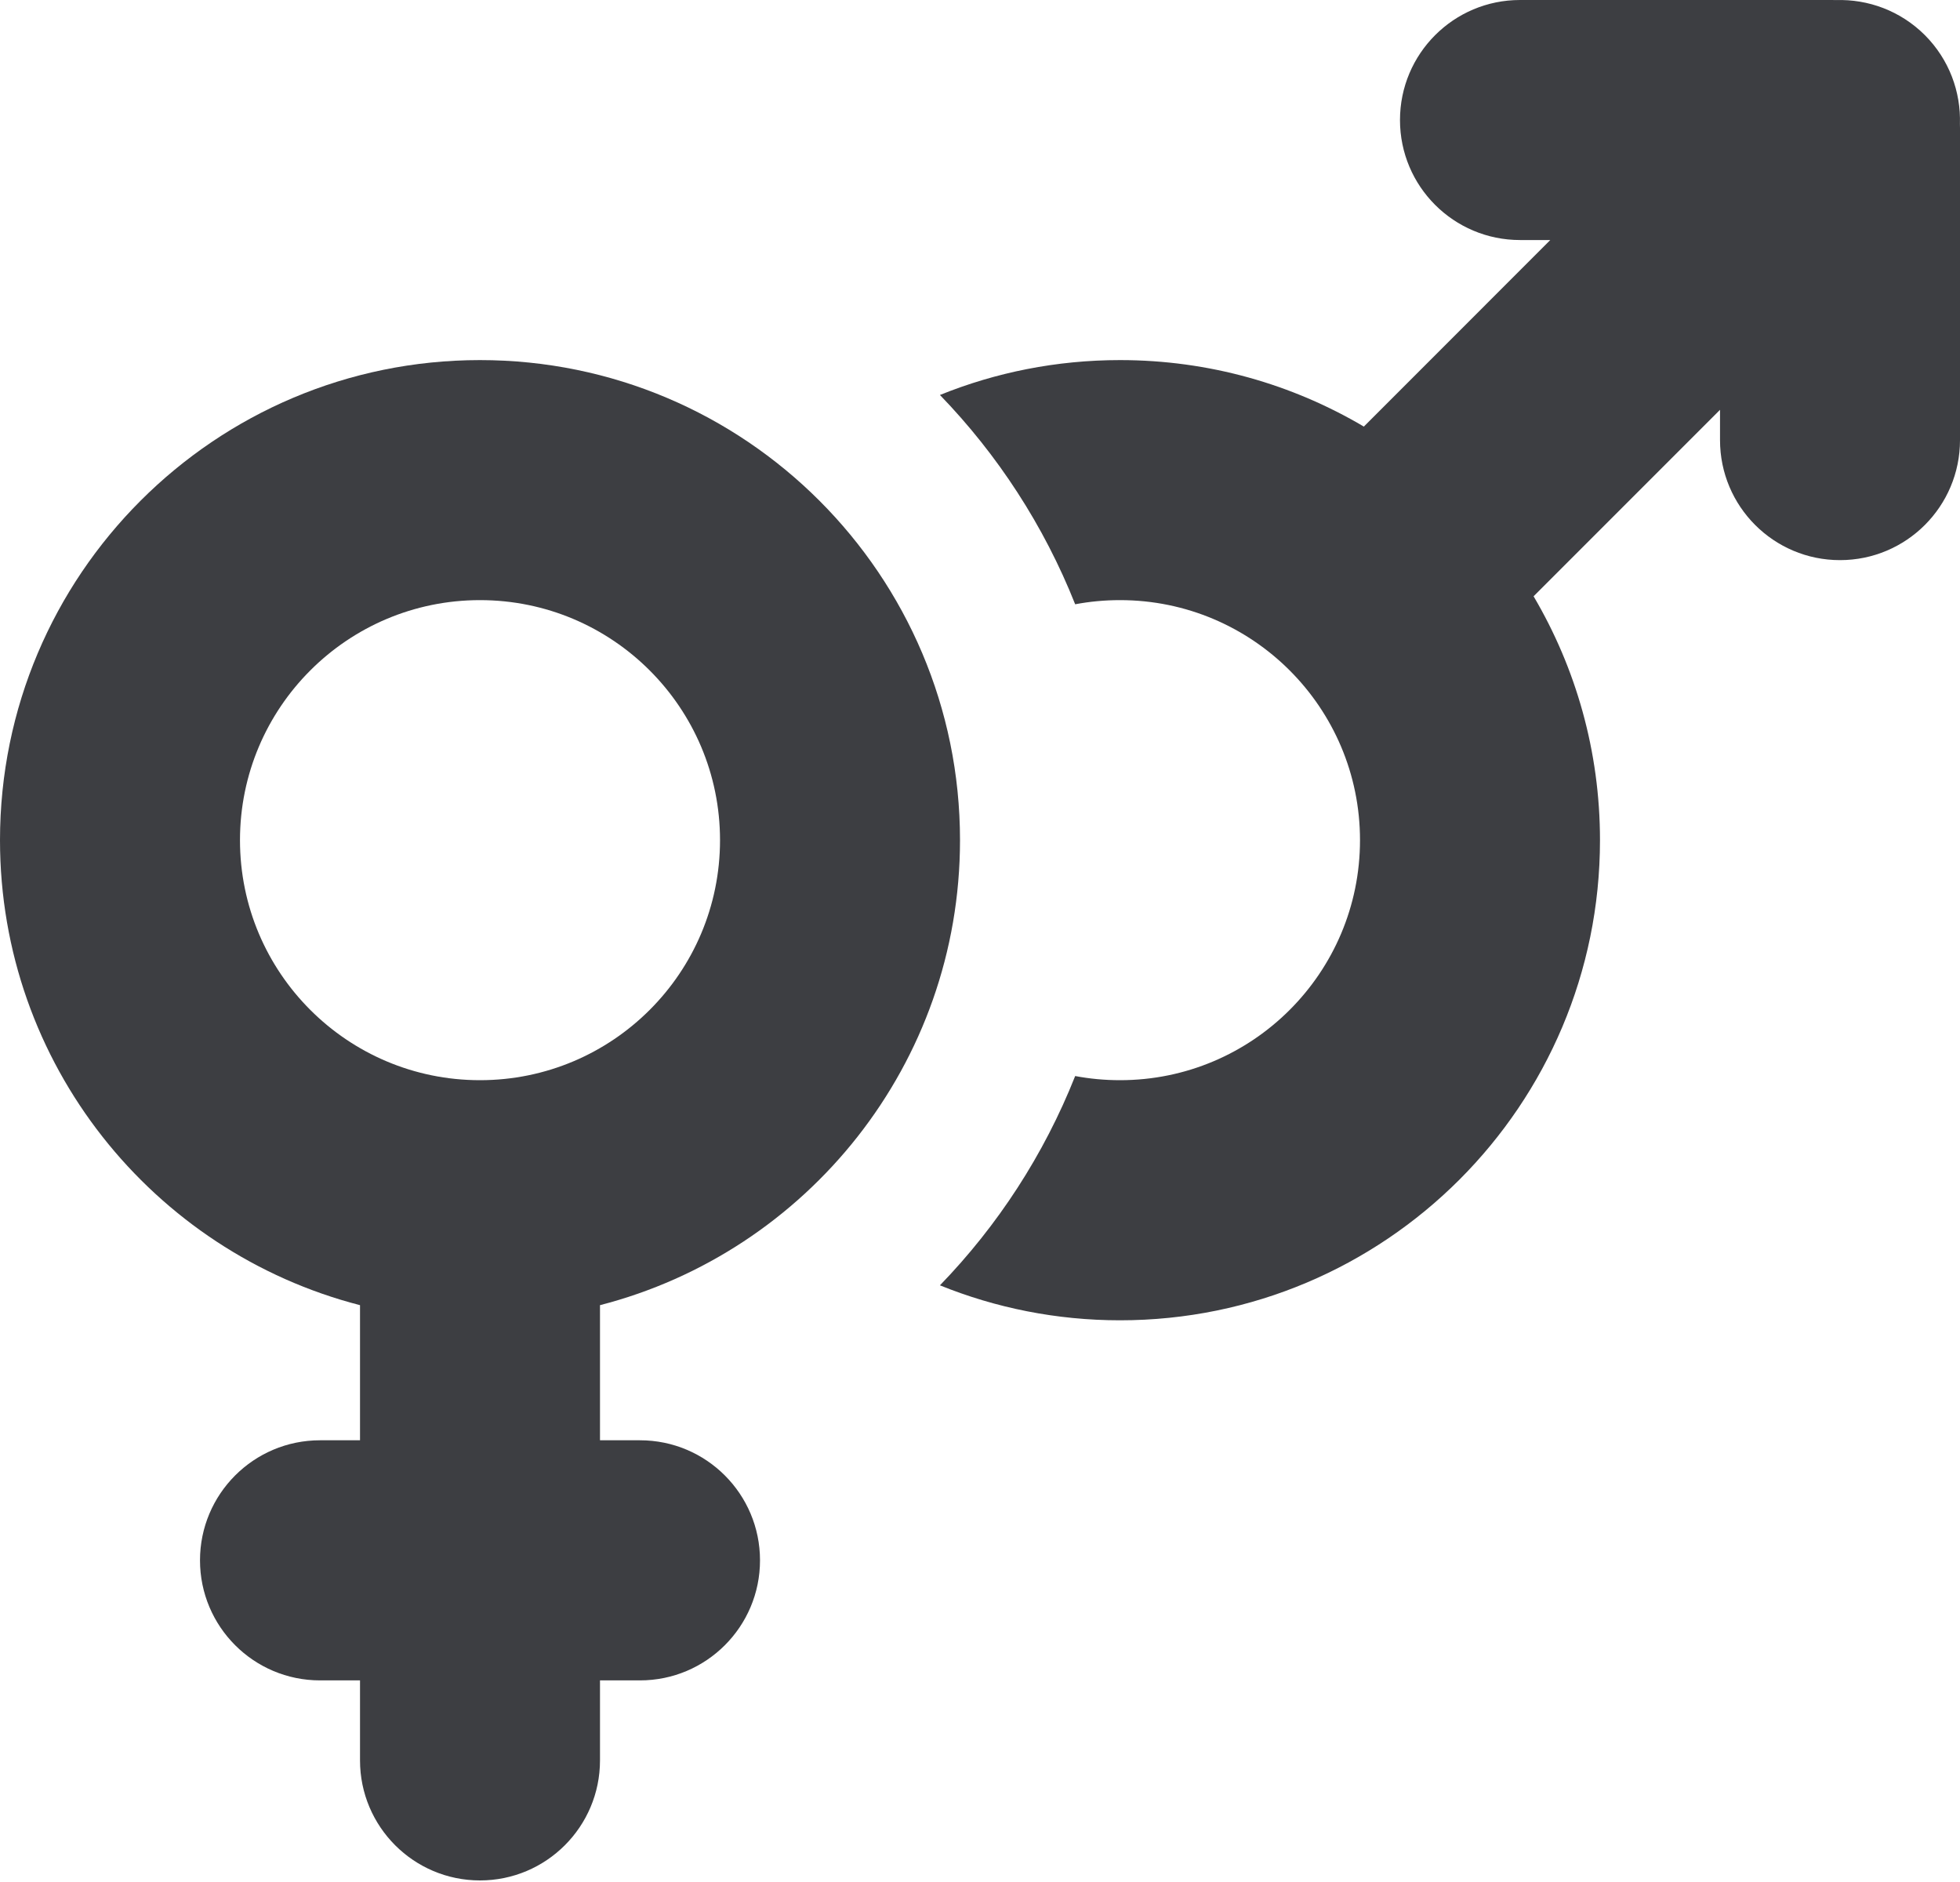 <svg id="meteor-icon-kit__solid-venus-mars" viewBox="0 0 25 24" fill="none" xmlns="http://www.w3.org/2000/svg"><path d="M24.999 1.581C25.012 1.172 24.863 0.76 24.552 0.448C24.24 0.137 23.828 -0.012 23.419 0.001C23.402 0 23.385 0 23.367 0H19.388C18.542 0 17.857 0.685 17.857 1.531C17.857 2.376 18.542 3.061 19.388 3.061H19.774L17.396 5.44C16.484 4.901 15.421 4.592 14.286 4.592C13.473 4.592 12.698 4.75 11.989 5.037C12.726 5.799 13.316 6.704 13.714 7.706C13.899 7.671 14.09 7.653 14.286 7.653C15.976 7.653 17.347 9.024 17.347 10.714C17.347 12.405 15.976 13.775 14.286 13.775C14.09 13.775 13.899 13.757 13.714 13.722C13.316 14.725 12.726 15.63 11.989 16.391C12.698 16.678 13.473 16.837 14.286 16.837C17.667 16.837 20.408 14.096 20.408 10.714C20.408 9.579 20.099 8.516 19.561 7.604L21.939 5.226V5.612C21.939 6.458 22.624 7.143 23.469 7.143C24.315 7.143 25 6.458 25 5.612V1.633C25 1.615 25 1.598 24.999 1.581Z" fill="#3D3E42"/><path fill-rule="evenodd" clip-rule="evenodd" d="M12.245 10.714C12.245 13.567 10.294 15.964 7.653 16.644V18.367H8.163C9.009 18.367 9.694 19.053 9.694 19.898C9.694 20.743 9.009 21.429 8.163 21.429H7.653V22.449C7.653 23.294 6.968 23.98 6.122 23.98C5.277 23.98 4.592 23.294 4.592 22.449V21.429H4.082C3.236 21.429 2.551 20.743 2.551 19.898C2.551 19.053 3.236 18.367 4.082 18.367H4.592V16.644C1.951 15.964 0 13.567 0 10.714C0 7.333 2.741 4.592 6.122 4.592C9.504 4.592 12.245 7.333 12.245 10.714ZM9.184 10.714C9.184 12.405 7.813 13.775 6.122 13.775C4.432 13.775 3.061 12.405 3.061 10.714C3.061 9.024 4.432 7.653 6.122 7.653C7.813 7.653 9.184 9.024 9.184 10.714Z" fill="#3D3E42"/></svg>
